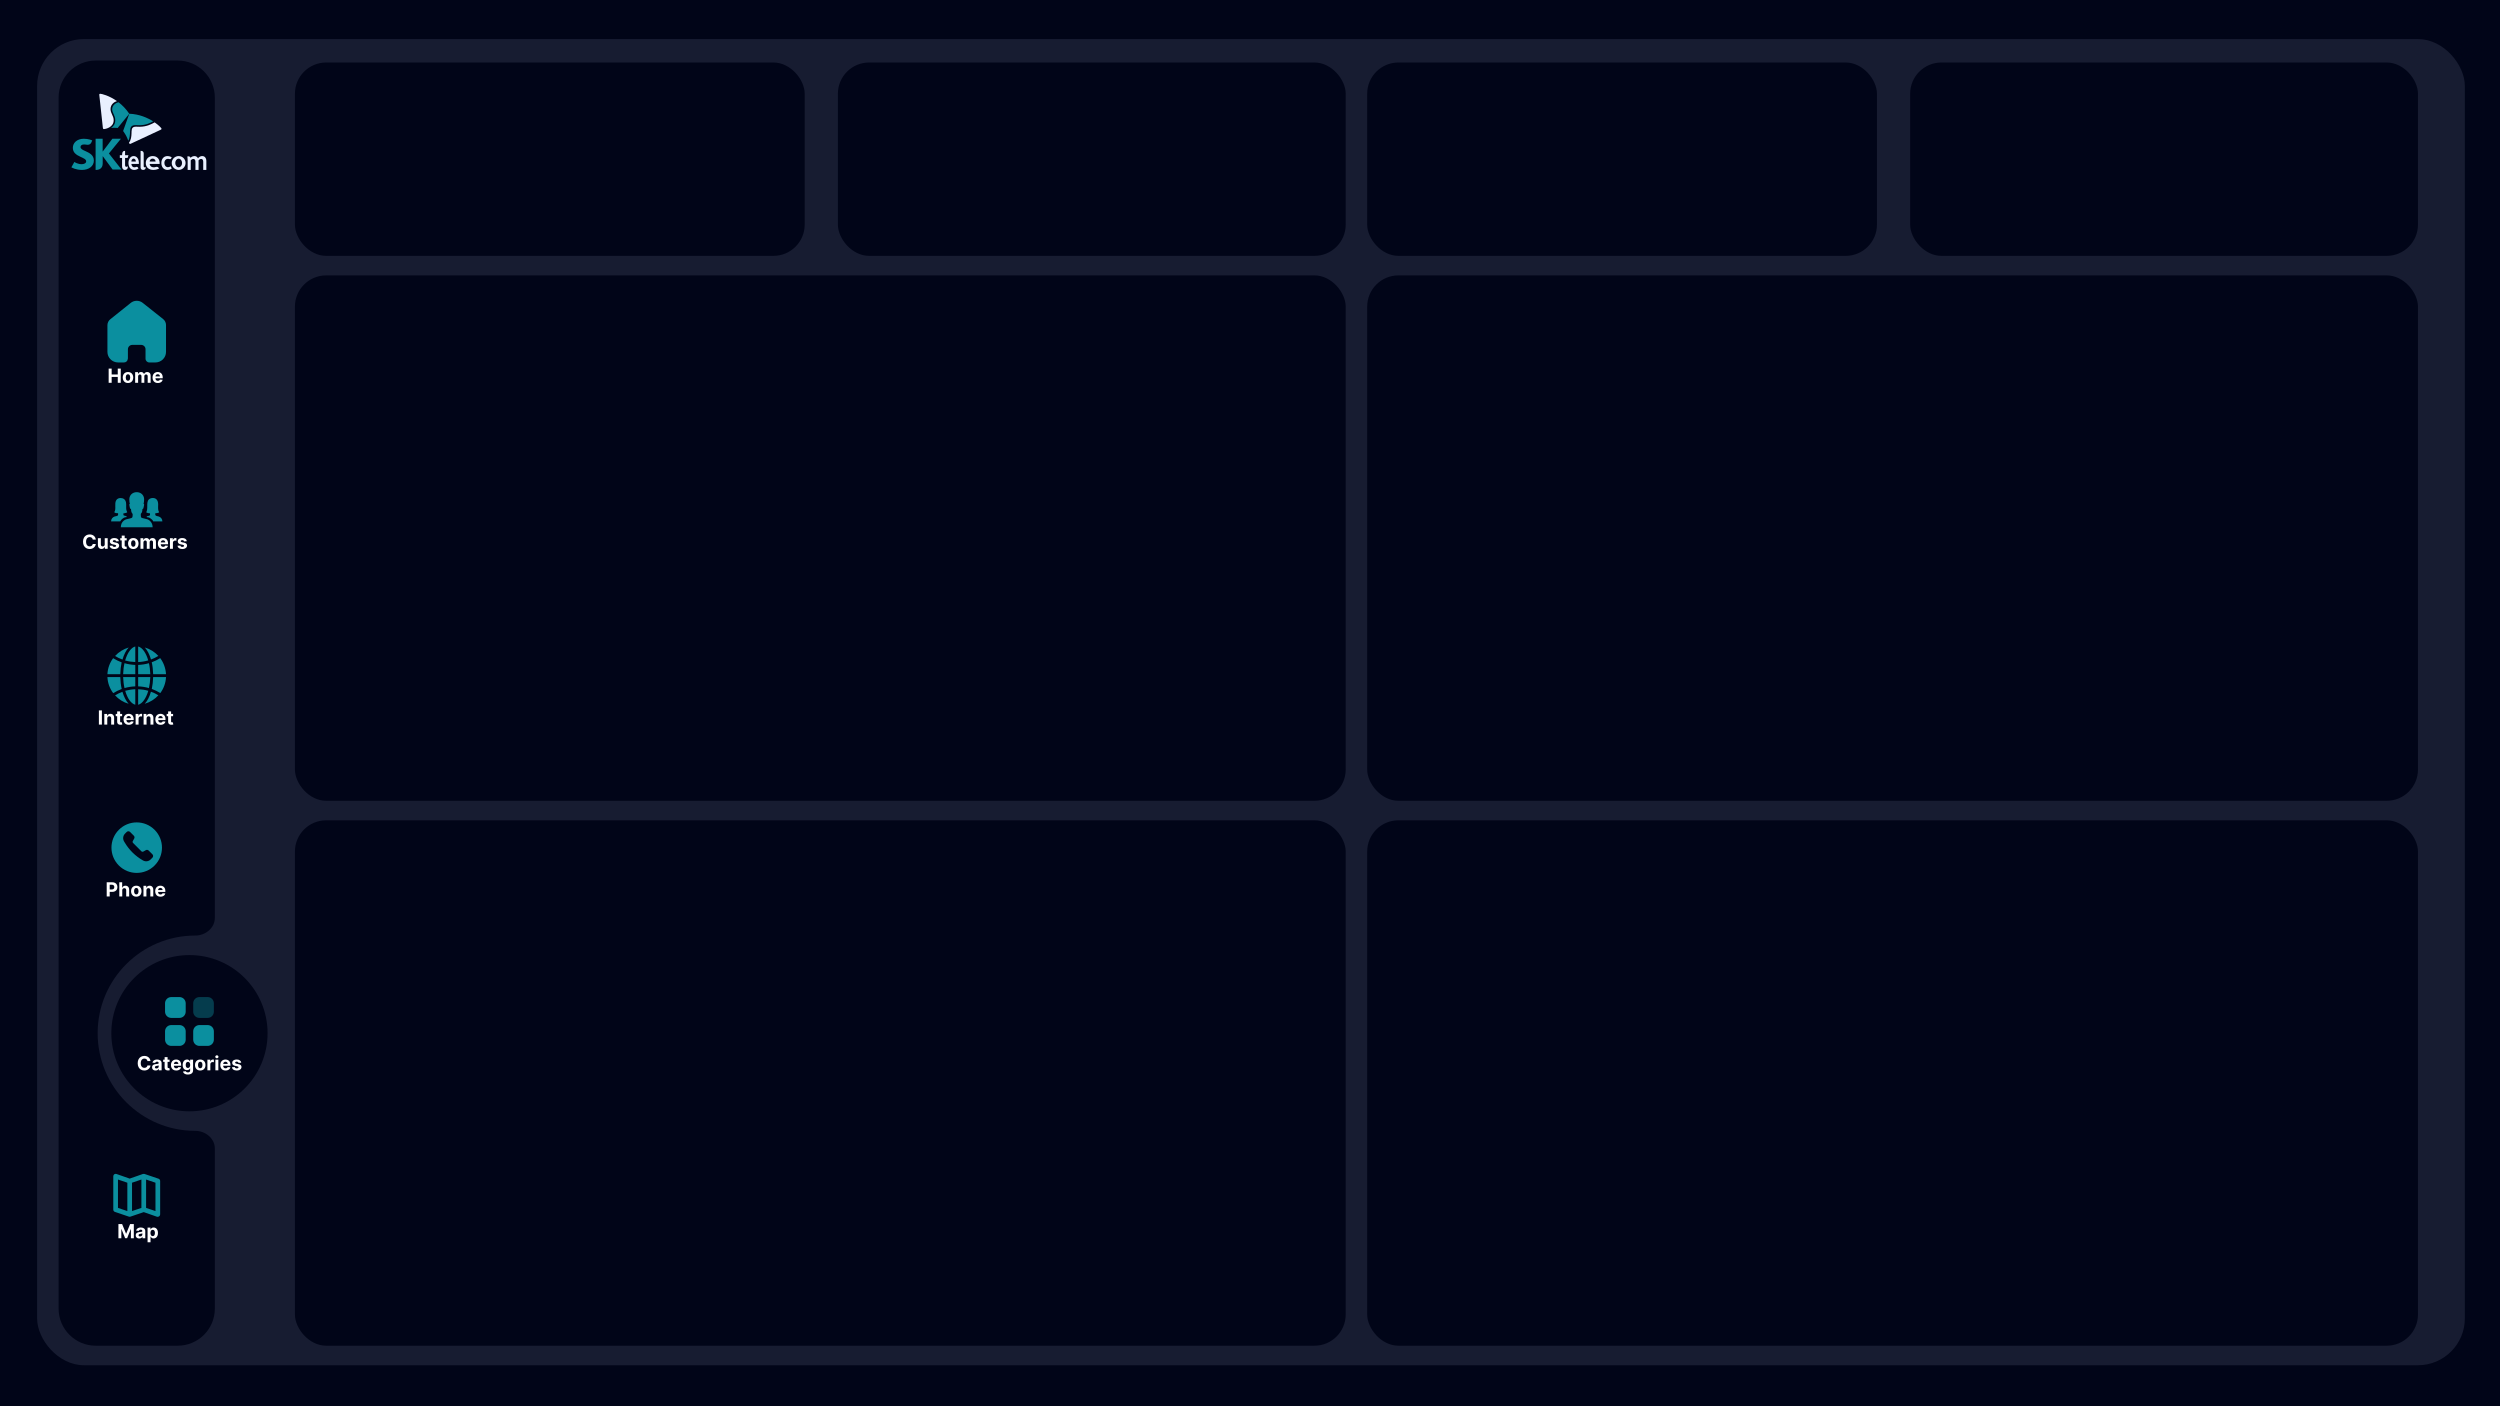 <svg width="1280" height="720" viewBox="0 0 1280 720" fill="none" xmlns="http://www.w3.org/2000/svg">
<rect width="1280" height="720" fill="#010518"/>
<rect x="19" y="20" width="1243" height="679" rx="24" fill="#171C31"/>
<rect x="700" y="32" width="261" height="99" rx="16" fill="#010518"/>
<rect x="978" y="32" width="260" height="99" rx="16" fill="#010518"/>
<path fill-rule="evenodd" clip-rule="evenodd" d="M49 31C38.507 31 30 39.507 30 50V670C30 680.493 38.507 689 49 689H91C101.493 689 110 680.493 110 670V588.067C110 582.864 105.202 579 100 579C72.386 579 50 556.614 50 529C50 501.386 72.386 479 100 479C105.202 479 110 475.136 110 469.933V50C110 39.507 101.493 31 91 31H49Z" fill="#010518"/>
<circle cx="97" cy="529" r="40" fill="#010518"/>
<path d="M75.461 265.883C76.123 266.126 74.805 265.64 75.461 265.883Z" fill="black"/>
<path d="M75.461 265.883C74.67 265.59 73.814 265.571 73.023 265.278C72.783 265.19 72.309 265.084 72.209 264.791C72.115 264.504 72.115 264.168 72.098 263.868C72.086 263.631 72.08 263.394 72.08 263.157C72.08 263.001 72.455 262.671 72.537 262.527C72.853 261.966 72.883 261.211 72.941 260.575C73.451 260.725 73.516 259.72 73.603 259.415C73.668 259.203 74.061 257.743 73.451 257.943C73.598 257.668 73.656 257.331 73.697 257.026C73.814 256.227 73.861 255.354 73.633 254.574C73.158 252.953 71.699 252.042 70.158 251.992C68.594 251.936 67.023 252.734 66.438 254.35C66.156 255.136 66.18 255.99 66.273 256.814C66.314 257.188 66.373 257.606 66.549 257.943C65.981 257.762 66.285 259.047 66.35 259.271C66.443 259.589 66.525 260.731 67.059 260.575C67.106 261.08 67.158 261.598 67.287 262.09C67.375 262.421 67.557 262.702 67.768 262.957C67.873 263.082 67.926 263.095 67.92 263.257C67.914 263.743 67.926 264.267 67.809 264.741C67.691 265.215 66.713 265.415 66.32 265.502C65.266 265.733 64.293 265.839 63.414 266.538C62.389 267.342 61.855 268.596 61.855 269.95H78.144C78.144 268.11 77.102 266.488 75.461 265.883Z" fill="url(#paint0_linear_46_128)"/>
<path d="M63.397 265.116L63.49 265.066C63.473 265.072 63.455 265.084 63.443 265.091C63.426 265.097 63.414 265.103 63.397 265.116Z" fill="black"/>
<path d="M63.397 265.116C63.197 265.222 62.957 265.353 63.443 265.091L63.49 265.066C63.889 264.866 64.316 264.816 64.744 264.773C64.908 264.754 64.984 264.635 64.861 264.467C64.627 264.149 63.818 264.086 63.478 263.943C63.268 263.856 63.209 263.775 63.191 263.525C63.185 263.413 63.127 262.914 63.209 262.833C63.268 262.77 63.637 262.795 63.719 262.783C64.053 262.739 64.393 262.664 64.709 262.533C64.844 262.477 64.973 262.409 65.09 262.321C65.231 262.209 64.984 261.935 64.92 261.785C64.721 261.317 64.633 260.806 64.603 260.294C64.545 259.29 64.691 258.279 64.516 257.281C64.252 255.753 63.145 254.986 61.732 254.986C60.859 254.986 59.998 255.304 59.512 256.115C58.973 257.007 59.002 258.117 59.031 259.134C59.049 259.714 59.072 260.3 58.996 260.88C58.961 261.13 58.908 261.373 58.826 261.61C58.762 261.791 58.434 262.24 58.562 262.334C59.049 262.702 59.869 262.826 60.455 262.777C60.473 263.082 60.525 263.475 60.42 263.762C60.256 264.211 59.031 264.33 58.662 264.461C57.637 264.822 56.875 265.708 56.875 266.956H61.533C61.609 266.956 61.902 266.376 61.984 266.282C62.383 265.814 62.869 265.409 63.397 265.116Z" fill="url(#paint1_linear_46_128)"/>
<path d="M81.326 264.454C80.851 264.292 79.937 264.242 79.597 263.806C79.428 263.587 79.521 263.032 79.539 262.77C79.797 262.795 80.078 262.752 80.342 262.714C80.582 262.677 80.816 262.627 81.045 262.54C81.15 262.496 81.256 262.452 81.355 262.39C81.584 262.246 81.478 262.221 81.361 262.009C80.722 260.868 81.01 259.421 80.98 258.167C80.957 257.126 80.699 255.984 79.808 255.398C79.006 254.868 77.816 254.849 76.955 255.223C74.471 256.283 75.935 259.789 75.086 261.797C74.939 262.134 74.728 262.253 75.097 262.452C75.303 262.565 75.525 262.639 75.748 262.696C76.088 262.783 76.439 262.833 76.791 262.845C76.85 262.845 76.808 263.631 76.791 263.712C76.726 264.018 76.1 264.105 75.865 264.174C75.625 264.242 75.226 264.261 75.109 264.529C74.933 264.929 75.689 264.829 75.877 264.866C76.48 264.985 77.014 265.34 77.482 265.746C77.834 266.051 78.308 266.463 78.437 266.962H83.137C83.125 265.708 82.357 264.816 81.326 264.454Z" fill="url(#paint2_linear_46_128)"/>
<path d="M49.049 276.273H47.494C47.465 276.072 47.407 275.893 47.32 275.737C47.232 275.579 47.12 275.444 46.982 275.332C46.845 275.221 46.686 275.136 46.506 275.077C46.329 275.018 46.136 274.988 45.928 274.988C45.551 274.988 45.223 275.081 44.944 275.268C44.664 275.453 44.448 275.723 44.294 276.078C44.14 276.431 44.063 276.859 44.063 277.364C44.063 277.882 44.14 278.318 44.294 278.67C44.45 279.023 44.668 279.29 44.947 279.469C45.227 279.649 45.55 279.739 45.917 279.739C46.123 279.739 46.313 279.712 46.489 279.658C46.666 279.603 46.824 279.524 46.961 279.42C47.098 279.313 47.212 279.184 47.302 279.033C47.394 278.881 47.458 278.708 47.494 278.514L49.049 278.521C49.009 278.855 48.908 279.177 48.747 279.487C48.589 279.795 48.374 280.071 48.104 280.315C47.837 280.556 47.517 280.748 47.146 280.89C46.776 281.03 46.358 281.099 45.892 281.099C45.243 281.099 44.663 280.953 44.152 280.659C43.643 280.366 43.24 279.941 42.945 279.384C42.651 278.828 42.504 278.154 42.504 277.364C42.504 276.571 42.653 275.896 42.952 275.339C43.25 274.783 43.655 274.359 44.166 274.068C44.678 273.775 45.253 273.628 45.892 273.628C46.313 273.628 46.704 273.687 47.064 273.805C47.426 273.924 47.747 274.097 48.026 274.324C48.306 274.549 48.533 274.825 48.708 275.151C48.886 275.478 48.999 275.852 49.049 276.273ZM53.621 278.678V275.545H55.134V281H53.681V280.009H53.625C53.502 280.329 53.297 280.586 53.01 280.78C52.726 280.974 52.379 281.071 51.97 281.071C51.605 281.071 51.284 280.988 51.008 280.822C50.73 280.657 50.514 280.421 50.358 280.116C50.204 279.81 50.126 279.445 50.123 279.018V275.545H51.636V278.749C51.638 279.071 51.725 279.325 51.895 279.512C52.066 279.699 52.294 279.793 52.581 279.793C52.763 279.793 52.933 279.751 53.092 279.668C53.251 279.583 53.378 279.458 53.475 279.292C53.575 279.126 53.623 278.921 53.621 278.678ZM60.882 277.101L59.497 277.186C59.474 277.068 59.423 276.961 59.345 276.866C59.267 276.769 59.163 276.692 59.036 276.636C58.91 276.576 58.76 276.547 58.585 276.547C58.35 276.547 58.153 276.597 57.992 276.696C57.831 276.793 57.75 276.923 57.75 277.087C57.75 277.217 57.802 277.327 57.906 277.417C58.011 277.507 58.189 277.579 58.443 277.634L59.43 277.832C59.96 277.941 60.355 278.116 60.616 278.358C60.876 278.599 61.007 278.917 61.007 279.31C61.007 279.667 60.901 279.981 60.691 280.251C60.482 280.521 60.196 280.731 59.831 280.883C59.469 281.032 59.051 281.107 58.578 281.107C57.855 281.107 57.28 280.956 56.852 280.656C56.426 280.353 56.176 279.941 56.102 279.42L57.59 279.342C57.635 279.562 57.744 279.73 57.917 279.846C58.09 279.96 58.311 280.016 58.581 280.016C58.846 280.016 59.059 279.965 59.22 279.864C59.384 279.759 59.467 279.626 59.469 279.462C59.467 279.325 59.409 279.213 59.295 279.125C59.181 279.035 59.006 278.966 58.769 278.919L57.825 278.731C57.292 278.624 56.895 278.44 56.635 278.177C56.377 277.914 56.248 277.579 56.248 277.172C56.248 276.821 56.343 276.52 56.532 276.266C56.724 276.013 56.993 275.818 57.338 275.68C57.686 275.543 58.093 275.474 58.56 275.474C59.249 275.474 59.791 275.62 60.186 275.911C60.584 276.202 60.816 276.599 60.882 277.101ZM64.86 275.545V276.682H61.576V275.545H64.86ZM62.321 274.239H63.834V279.324C63.834 279.464 63.855 279.572 63.898 279.651C63.941 279.726 64 279.78 64.076 279.81C64.154 279.841 64.244 279.857 64.346 279.857C64.416 279.857 64.488 279.851 64.559 279.839C64.63 279.825 64.684 279.814 64.722 279.807L64.96 280.933C64.884 280.956 64.778 280.983 64.64 281.014C64.503 281.047 64.336 281.067 64.14 281.075C63.775 281.089 63.455 281.04 63.181 280.929C62.908 280.818 62.697 280.645 62.545 280.411C62.394 280.176 62.319 279.88 62.321 279.523V274.239ZM68.252 281.107C67.7 281.107 67.223 280.989 66.821 280.755C66.421 280.518 66.112 280.189 65.894 279.768C65.676 279.344 65.567 278.853 65.567 278.294C65.567 277.731 65.676 277.238 65.894 276.817C66.112 276.393 66.421 276.064 66.821 275.83C67.223 275.593 67.7 275.474 68.252 275.474C68.803 275.474 69.279 275.593 69.679 275.83C70.082 276.064 70.392 276.393 70.61 276.817C70.828 277.238 70.936 277.731 70.936 278.294C70.936 278.853 70.828 279.344 70.61 279.768C70.392 280.189 70.082 280.518 69.679 280.755C69.279 280.989 68.803 281.107 68.252 281.107ZM68.259 279.935C68.51 279.935 68.719 279.864 68.887 279.722C69.055 279.577 69.182 279.381 69.267 279.132C69.355 278.884 69.399 278.601 69.399 278.283C69.399 277.966 69.355 277.683 69.267 277.435C69.182 277.186 69.055 276.99 68.887 276.845C68.719 276.701 68.51 276.629 68.259 276.629C68.006 276.629 67.793 276.701 67.62 276.845C67.449 276.99 67.32 277.186 67.233 277.435C67.147 277.683 67.105 277.966 67.105 278.283C67.105 278.601 67.147 278.884 67.233 279.132C67.32 279.381 67.449 279.577 67.62 279.722C67.793 279.864 68.006 279.935 68.259 279.935ZM71.92 281V275.545H73.362V276.508H73.426C73.539 276.188 73.729 275.936 73.994 275.751C74.259 275.567 74.576 275.474 74.946 275.474C75.32 275.474 75.638 275.568 75.901 275.755C76.164 275.94 76.339 276.191 76.427 276.508H76.483C76.595 276.195 76.796 275.946 77.087 275.759C77.381 275.569 77.727 275.474 78.127 275.474C78.636 275.474 79.05 275.637 79.367 275.961C79.686 276.283 79.846 276.74 79.846 277.332V281H78.337V277.63C78.337 277.327 78.257 277.1 78.096 276.948C77.934 276.797 77.733 276.721 77.492 276.721C77.217 276.721 77.003 276.808 76.849 276.984C76.695 277.156 76.618 277.385 76.618 277.669V281H75.152V277.598C75.152 277.33 75.075 277.117 74.921 276.959C74.769 276.8 74.569 276.721 74.321 276.721C74.153 276.721 74.001 276.763 73.866 276.849C73.734 276.932 73.628 277.049 73.55 277.2C73.472 277.349 73.433 277.525 73.433 277.726V281H71.92ZM83.527 281.107C82.966 281.107 82.483 280.993 82.078 280.766C81.676 280.536 81.365 280.212 81.148 279.793C80.93 279.371 80.821 278.873 80.821 278.298C80.821 277.737 80.93 277.244 81.148 276.82C81.365 276.397 81.672 276.066 82.067 275.83C82.465 275.593 82.932 275.474 83.467 275.474C83.826 275.474 84.162 275.532 84.472 275.648C84.784 275.762 85.056 275.934 85.288 276.163C85.523 276.393 85.705 276.682 85.835 277.03C85.965 277.375 86.031 277.78 86.031 278.244V278.66H81.425V277.722H84.606C84.606 277.504 84.559 277.312 84.465 277.143C84.37 276.975 84.238 276.844 84.07 276.749C83.905 276.652 83.712 276.604 83.492 276.604C83.262 276.604 83.058 276.657 82.881 276.763C82.706 276.868 82.568 277.009 82.469 277.186C82.369 277.361 82.318 277.557 82.316 277.772V278.663C82.316 278.933 82.366 279.166 82.465 279.363C82.567 279.559 82.71 279.711 82.895 279.817C83.079 279.924 83.299 279.977 83.552 279.977C83.72 279.977 83.874 279.954 84.013 279.906C84.153 279.859 84.273 279.788 84.372 279.693C84.472 279.598 84.547 279.482 84.599 279.345L85.999 279.438C85.928 279.774 85.782 280.067 85.562 280.318C85.344 280.567 85.062 280.761 84.717 280.901C84.373 281.038 83.977 281.107 83.527 281.107ZM87.018 281V275.545H88.484V276.497H88.541C88.641 276.159 88.808 275.903 89.042 275.73C89.276 275.555 89.546 275.467 89.852 275.467C89.927 275.467 90.009 275.472 90.097 275.482C90.184 275.491 90.261 275.504 90.327 275.521V276.863C90.256 276.842 90.158 276.823 90.033 276.806C89.907 276.79 89.792 276.781 89.688 276.781C89.466 276.781 89.267 276.83 89.092 276.927C88.919 277.022 88.781 277.154 88.68 277.325C88.58 277.495 88.531 277.692 88.531 277.914V281H87.018ZM95.648 277.101L94.263 277.186C94.239 277.068 94.188 276.961 94.11 276.866C94.032 276.769 93.929 276.692 93.801 276.636C93.676 276.576 93.525 276.547 93.35 276.547C93.116 276.547 92.918 276.597 92.757 276.696C92.596 276.793 92.516 276.923 92.516 277.087C92.516 277.217 92.568 277.327 92.672 277.417C92.776 277.507 92.955 277.579 93.208 277.634L94.195 277.832C94.726 277.941 95.121 278.116 95.382 278.358C95.642 278.599 95.772 278.917 95.772 279.31C95.772 279.667 95.667 279.981 95.456 280.251C95.248 280.521 94.961 280.731 94.597 280.883C94.235 281.032 93.817 281.107 93.343 281.107C92.621 281.107 92.046 280.956 91.617 280.656C91.191 280.353 90.942 279.941 90.868 279.42L92.356 279.342C92.401 279.562 92.51 279.73 92.683 279.846C92.856 279.96 93.077 280.016 93.347 280.016C93.612 280.016 93.825 279.965 93.986 279.864C94.149 279.759 94.232 279.626 94.235 279.462C94.232 279.325 94.174 279.213 94.061 279.125C93.947 279.035 93.772 278.966 93.535 278.919L92.59 278.731C92.058 278.624 91.661 278.44 91.401 278.177C91.143 277.914 91.014 277.579 91.014 277.172C91.014 276.821 91.108 276.52 91.298 276.266C91.49 276.013 91.758 275.818 92.104 275.68C92.452 275.543 92.859 275.474 93.326 275.474C94.014 275.474 94.556 275.62 94.952 275.911C95.35 276.202 95.582 276.599 95.648 277.101Z" fill="white"/>
<path d="M77.317 337.659C78.634 337.183 79.878 336.561 81.085 335.829C79.219 333.817 76.841 332.28 74.134 331.512C75.451 332.939 76.549 335.061 77.317 337.659ZM81.085 355.988C79.219 358.037 76.805 359.537 74.098 360.341C75.451 358.878 76.549 356.756 77.281 354.159C78.634 354.634 79.915 355.256 81.085 355.988ZM78.415 346.659H85C84.854 349.732 83.793 352.549 82.073 354.854C80.683 353.976 79.219 353.28 77.719 352.732C78.122 350.866 78.341 348.817 78.415 346.659ZM65.866 360.341C63.158 359.573 60.744 358.037 58.915 356.024C60.122 355.293 61.366 354.671 62.683 354.195C63.451 356.793 64.549 358.915 65.866 360.341ZM58.915 335.866C60.781 333.817 63.195 332.317 65.902 331.512C64.549 332.976 63.451 335.098 62.719 337.695C61.366 337.22 60.085 336.598 58.915 335.866ZM77.683 339.085C79.183 338.537 80.646 337.841 82.037 336.963C83.756 339.268 84.817 342.122 85 345.195H78.415C78.341 343 78.122 340.951 77.683 339.085ZM61.585 345.195H55C55.146 342.122 56.207 339.305 57.927 337C59.317 337.878 60.781 338.573 62.281 339.122C61.878 340.988 61.658 343.037 61.585 345.195ZM62.317 352.768C60.817 353.317 59.354 354.012 57.963 354.89C56.207 352.585 55.146 349.732 55 346.659H61.585C61.658 348.854 61.878 350.902 62.317 352.768ZM70.732 360.854V352.878C72.488 352.951 74.244 353.207 75.927 353.683C74.793 357.561 72.89 360.305 70.732 360.854ZM63.049 346.659H69.268V351.415C67.366 351.488 65.537 351.78 63.744 352.293C63.342 350.573 63.122 348.671 63.049 346.659ZM69.268 352.878V360.817C67.11 360.305 65.207 357.561 64.11 353.683C65.756 353.244 67.512 352.951 69.268 352.878ZM69.268 331V338.976C67.512 338.902 65.756 338.646 64.073 338.171C65.207 334.293 67.11 331.512 69.268 331ZM76.951 345.195H70.732V340.439C72.634 340.366 74.463 340.073 76.256 339.561C76.659 341.28 76.878 343.183 76.951 345.195ZM75.89 338.134C74.244 338.61 72.488 338.902 70.732 338.976V331C72.89 331.512 74.793 334.293 75.89 338.134ZM63.744 339.561C65.537 340.073 67.366 340.366 69.268 340.439V345.195H63.049C63.122 343.183 63.342 341.28 63.744 339.561ZM76.256 352.293C74.463 351.78 72.598 351.488 70.732 351.415V346.659H76.951C76.878 348.671 76.659 350.537 76.256 352.293Z" fill="url(#paint3_linear_46_128)"/>
<path d="M52.17 363.727V371H50.632V363.727H52.17ZM54.919 367.847V371H53.406V365.545H54.848V366.508H54.912C55.033 366.191 55.235 365.94 55.519 365.755C55.803 365.568 56.148 365.474 56.553 365.474C56.931 365.474 57.262 365.557 57.544 365.723C57.825 365.889 58.044 366.125 58.2 366.433C58.357 366.739 58.435 367.103 58.435 367.527V371H56.922V367.797C56.924 367.463 56.839 367.203 56.666 367.016C56.493 366.826 56.256 366.732 55.953 366.732C55.749 366.732 55.569 366.775 55.413 366.863C55.259 366.951 55.138 367.078 55.051 367.246C54.965 367.412 54.922 367.612 54.919 367.847ZM62.528 365.545V366.682H59.244V365.545H62.528ZM59.989 364.239H61.502V369.324C61.502 369.464 61.523 369.572 61.566 369.651C61.609 369.726 61.668 369.78 61.744 369.81C61.822 369.841 61.912 369.857 62.014 369.857C62.084 369.857 62.156 369.851 62.227 369.839C62.298 369.825 62.352 369.814 62.39 369.807L62.628 370.933C62.552 370.956 62.446 370.983 62.308 371.014C62.171 371.047 62.004 371.067 61.807 371.075C61.443 371.089 61.123 371.04 60.849 370.929C60.577 370.818 60.365 370.645 60.213 370.411C60.062 370.176 59.987 369.88 59.989 369.523V364.239ZM65.941 371.107C65.38 371.107 64.897 370.993 64.492 370.766C64.09 370.536 63.78 370.212 63.562 369.793C63.344 369.371 63.235 368.873 63.235 368.298C63.235 367.737 63.344 367.244 63.562 366.82C63.78 366.397 64.086 366.066 64.481 365.83C64.879 365.593 65.346 365.474 65.881 365.474C66.24 365.474 66.576 365.532 66.886 365.648C67.198 365.762 67.47 365.934 67.702 366.163C67.937 366.393 68.119 366.682 68.249 367.03C68.379 367.375 68.445 367.78 68.445 368.244V368.66H63.839V367.722H67.021C67.021 367.504 66.973 367.312 66.879 367.143C66.784 366.975 66.653 366.844 66.484 366.749C66.319 366.652 66.126 366.604 65.906 366.604C65.676 366.604 65.472 366.657 65.295 366.763C65.12 366.868 64.982 367.009 64.883 367.186C64.783 367.361 64.733 367.557 64.73 367.772V368.663C64.73 368.933 64.78 369.166 64.879 369.363C64.981 369.559 65.124 369.711 65.309 369.817C65.494 369.924 65.713 369.977 65.966 369.977C66.134 369.977 66.288 369.954 66.428 369.906C66.567 369.859 66.687 369.788 66.786 369.693C66.886 369.598 66.961 369.482 67.013 369.345L68.413 369.438C68.342 369.774 68.196 370.067 67.976 370.318C67.758 370.567 67.476 370.761 67.131 370.901C66.787 371.038 66.391 371.107 65.941 371.107ZM69.432 371V365.545H70.898V366.497H70.955C71.055 366.159 71.222 365.903 71.456 365.73C71.69 365.555 71.96 365.467 72.266 365.467C72.341 365.467 72.423 365.472 72.511 365.482C72.598 365.491 72.675 365.504 72.742 365.521V366.863C72.671 366.842 72.572 366.823 72.447 366.806C72.321 366.79 72.206 366.781 72.102 366.781C71.88 366.781 71.681 366.83 71.506 366.927C71.333 367.022 71.195 367.154 71.094 367.325C70.994 367.495 70.945 367.692 70.945 367.914V371H69.432ZM75.036 367.847V371H73.524V365.545H74.965V366.508H75.029C75.15 366.191 75.353 365.94 75.636 365.755C75.921 365.568 76.265 365.474 76.67 365.474C77.049 365.474 77.379 365.557 77.661 365.723C77.942 365.889 78.161 366.125 78.318 366.433C78.474 366.739 78.552 367.103 78.552 367.527V371H77.039V367.797C77.042 367.463 76.956 367.203 76.784 367.016C76.611 366.826 76.373 366.732 76.07 366.732C75.866 366.732 75.686 366.775 75.53 366.863C75.376 366.951 75.255 367.078 75.168 367.246C75.083 367.412 75.039 367.612 75.036 367.847ZM82.23 371.107C81.669 371.107 81.186 370.993 80.781 370.766C80.379 370.536 80.069 370.212 79.851 369.793C79.633 369.371 79.524 368.873 79.524 368.298C79.524 367.737 79.633 367.244 79.851 366.82C80.069 366.397 80.375 366.066 80.771 365.83C81.168 365.593 81.635 365.474 82.17 365.474C82.53 365.474 82.865 365.532 83.175 365.648C83.487 365.762 83.76 365.934 83.992 366.163C84.226 366.393 84.408 366.682 84.538 367.03C84.669 367.375 84.734 367.78 84.734 368.244V368.66H80.128V367.722H83.31C83.31 367.504 83.262 367.312 83.168 367.143C83.073 366.975 82.942 366.844 82.773 366.749C82.608 366.652 82.415 366.604 82.195 366.604C81.965 366.604 81.761 366.657 81.584 366.763C81.409 366.868 81.271 367.009 81.172 367.186C81.072 367.361 81.022 367.557 81.019 367.772V368.663C81.019 368.933 81.069 369.166 81.168 369.363C81.27 369.559 81.413 369.711 81.598 369.817C81.783 369.924 82.002 369.977 82.255 369.977C82.423 369.977 82.577 369.954 82.717 369.906C82.856 369.859 82.976 369.788 83.075 369.693C83.175 369.598 83.251 369.482 83.303 369.345L84.702 369.438C84.631 369.774 84.485 370.067 84.265 370.318C84.047 370.567 83.765 370.761 83.42 370.901C83.076 371.038 82.68 371.107 82.23 371.107ZM88.622 365.545V366.682H85.337V365.545H88.622ZM86.083 364.239H87.596V369.324C87.596 369.464 87.617 369.572 87.66 369.651C87.702 369.726 87.762 369.78 87.837 369.81C87.915 369.841 88.005 369.857 88.107 369.857C88.178 369.857 88.249 369.851 88.32 369.839C88.391 369.825 88.446 369.814 88.484 369.807L88.722 370.933C88.646 370.956 88.539 370.983 88.402 371.014C88.265 371.047 88.098 371.067 87.901 371.075C87.537 371.089 87.217 371.04 86.942 370.929C86.67 370.818 86.458 370.645 86.307 370.411C86.155 370.176 86.081 369.88 86.083 369.523V364.239Z" fill="white"/>
<path d="M60.856 443.144C65.907 448.194 74.094 448.194 79.144 443.144C84.194 438.093 84.194 429.907 79.144 424.856C74.094 419.806 65.907 419.806 60.856 424.856C55.807 429.907 55.807 438.093 60.856 443.144ZM66.593 425.958L68.517 427.882C68.901 428.267 68.983 428.862 68.716 429.337L67.993 430.62C67.906 430.774 67.872 430.952 67.897 431.128C67.921 431.303 68.001 431.465 68.127 431.59L72.41 435.873C72.535 435.999 72.698 436.079 72.873 436.103C73.048 436.127 73.226 436.093 73.38 436.006L74.664 435.283C74.894 435.153 75.162 435.102 75.424 435.138C75.687 435.174 75.931 435.295 76.118 435.482L78.043 437.408C78.271 437.636 78.398 437.944 78.398 438.266C78.398 438.588 78.271 438.897 78.043 439.125L77.132 440.036C76.626 440.541 75.968 440.864 75.26 440.956C74.552 441.048 73.833 440.904 73.215 440.546L73.128 440.497C69.352 438.339 66.193 435.246 63.955 431.516L63.517 430.786C63.145 430.167 62.991 429.442 63.079 428.725C63.167 428.008 63.492 427.342 64.002 426.831L64.875 425.958C64.988 425.845 65.122 425.756 65.269 425.694C65.416 425.633 65.574 425.602 65.734 425.602C65.893 425.602 66.051 425.633 66.199 425.694C66.346 425.756 66.48 425.845 66.593 425.958Z" fill="#0B8F9F"/>
<path d="M54.632 459V451.727H57.501C58.053 451.727 58.523 451.833 58.911 452.043C59.3 452.252 59.595 452.542 59.799 452.913C60.005 453.283 60.108 453.709 60.108 454.192C60.108 454.675 60.004 455.101 59.795 455.47C59.587 455.839 59.285 456.127 58.89 456.333C58.497 456.539 58.021 456.642 57.462 456.642H55.633V455.41H57.214C57.51 455.41 57.754 455.359 57.945 455.257C58.139 455.153 58.284 455.01 58.379 454.827C58.476 454.643 58.524 454.431 58.524 454.192C58.524 453.95 58.476 453.74 58.379 453.56C58.284 453.377 58.139 453.237 57.945 453.137C57.751 453.035 57.505 452.984 57.207 452.984H56.17V459H54.632ZM62.591 455.847V459H61.078V451.727H62.548V454.508H62.612C62.736 454.186 62.934 453.934 63.209 453.751C63.484 453.567 63.828 453.474 64.242 453.474C64.621 453.474 64.951 453.557 65.233 453.723C65.517 453.886 65.737 454.122 65.894 454.43C66.052 454.735 66.13 455.101 66.128 455.527V459H64.615V455.797C64.618 455.461 64.532 455.199 64.36 455.012C64.189 454.825 63.95 454.732 63.642 454.732C63.436 454.732 63.254 454.775 63.095 454.863C62.939 454.951 62.816 455.078 62.726 455.246C62.638 455.412 62.593 455.612 62.591 455.847ZM69.783 459.107C69.231 459.107 68.754 458.989 68.352 458.755C67.952 458.518 67.643 458.189 67.425 457.768C67.207 457.344 67.098 456.853 67.098 456.294C67.098 455.731 67.207 455.238 67.425 454.817C67.643 454.393 67.952 454.064 68.352 453.83C68.754 453.593 69.231 453.474 69.783 453.474C70.335 453.474 70.811 453.593 71.211 453.83C71.613 454.064 71.923 454.393 72.141 454.817C72.359 455.238 72.468 455.731 72.468 456.294C72.468 456.853 72.359 457.344 72.141 457.768C71.923 458.189 71.613 458.518 71.211 458.755C70.811 458.989 70.335 459.107 69.783 459.107ZM69.79 457.935C70.041 457.935 70.251 457.864 70.419 457.722C70.587 457.577 70.713 457.381 70.799 457.132C70.886 456.884 70.93 456.601 70.93 456.283C70.93 455.966 70.886 455.683 70.799 455.435C70.713 455.186 70.587 454.99 70.419 454.845C70.251 454.701 70.041 454.629 69.79 454.629C69.537 454.629 69.324 454.701 69.151 454.845C68.981 454.99 68.851 455.186 68.764 455.435C68.679 455.683 68.636 455.966 68.636 456.283C68.636 456.601 68.679 456.884 68.764 457.132C68.851 457.381 68.981 457.577 69.151 457.722C69.324 457.864 69.537 457.935 69.79 457.935ZM74.964 455.847V459H73.451V453.545H74.893V454.508H74.957C75.078 454.191 75.28 453.94 75.564 453.755C75.848 453.568 76.193 453.474 76.598 453.474C76.976 453.474 77.307 453.557 77.588 453.723C77.87 453.889 78.089 454.125 78.245 454.433C78.402 454.739 78.48 455.103 78.48 455.527V459H76.967V455.797C76.969 455.463 76.884 455.203 76.711 455.016C76.538 454.826 76.3 454.732 75.998 454.732C75.794 454.732 75.614 454.775 75.458 454.863C75.304 454.951 75.183 455.078 75.096 455.246C75.01 455.412 74.966 455.612 74.964 455.847ZM82.158 459.107C81.597 459.107 81.114 458.993 80.709 458.766C80.306 458.536 79.996 458.212 79.779 457.793C79.561 457.371 79.452 456.873 79.452 456.298C79.452 455.737 79.561 455.244 79.779 454.82C79.996 454.397 80.303 454.066 80.698 453.83C81.096 453.593 81.562 453.474 82.097 453.474C82.457 453.474 82.792 453.532 83.103 453.648C83.415 453.762 83.687 453.934 83.919 454.163C84.154 454.393 84.336 454.682 84.466 455.03C84.596 455.375 84.661 455.78 84.661 456.244V456.66H80.056V455.722H83.237C83.237 455.504 83.19 455.312 83.095 455.143C83.001 454.975 82.869 454.844 82.701 454.749C82.535 454.652 82.343 454.604 82.122 454.604C81.893 454.604 81.689 454.657 81.511 454.763C81.336 454.868 81.199 455.009 81.1 455.186C81 455.361 80.949 455.557 80.947 455.772V456.663C80.947 456.933 80.997 457.166 81.096 457.363C81.198 457.559 81.341 457.711 81.526 457.817C81.71 457.924 81.929 457.977 82.183 457.977C82.351 457.977 82.505 457.954 82.644 457.906C82.784 457.859 82.904 457.788 83.003 457.693C83.103 457.598 83.178 457.482 83.23 457.345L84.629 457.438C84.558 457.774 84.413 458.067 84.193 458.318C83.975 458.567 83.693 458.761 83.347 458.901C83.004 459.038 82.608 459.107 82.158 459.107Z" fill="white"/>
<path opacity="0.4" d="M102.094 510.5H106.327C108.079 510.5 109.5 511.932 109.5 513.7V517.968C109.5 519.736 108.079 521.168 106.327 521.168H102.094C100.341 521.168 98.921 519.736 98.921 517.968V513.7C98.921 511.932 100.341 510.5 102.094 510.5Z" fill="#0B8F9F"/>
<path d="M91.906 524.832C93.658 524.832 95.079 526.264 95.079 528.032V532.3C95.079 534.066 93.658 535.5 91.906 535.5H87.673C85.92 535.5 84.5 534.066 84.5 532.3V528.032C84.5 526.264 85.92 524.832 87.673 524.832H91.906ZM106.327 524.832C108.08 524.832 109.5 526.264 109.5 528.032V532.3C109.5 534.066 108.08 535.5 106.327 535.5H102.094C100.342 535.5 98.921 534.066 98.921 532.3V528.032C98.921 526.264 100.342 524.832 102.094 524.832H106.327ZM91.906 510.5C93.658 510.5 95.079 511.932 95.079 513.7V517.968C95.079 519.736 93.658 521.168 91.906 521.168H87.673C85.92 521.168 84.5 519.736 84.5 517.968V513.7C84.5 511.932 85.92 510.5 87.673 510.5H91.906Z" fill="#0B8F9F"/>
<path d="M77.049 543.273H75.494C75.465 543.072 75.407 542.893 75.32 542.737C75.232 542.579 75.12 542.444 74.982 542.332C74.845 542.221 74.686 542.136 74.506 542.077C74.329 542.018 74.136 541.988 73.928 541.988C73.551 541.988 73.223 542.081 72.944 542.268C72.665 542.453 72.448 542.723 72.294 543.078C72.14 543.431 72.063 543.859 72.063 544.364C72.063 544.882 72.14 545.318 72.294 545.67C72.45 546.023 72.668 546.29 72.947 546.469C73.227 546.649 73.55 546.739 73.917 546.739C74.123 546.739 74.313 546.712 74.489 546.658C74.666 546.603 74.824 546.524 74.961 546.42C75.098 546.313 75.212 546.184 75.302 546.033C75.394 545.881 75.458 545.708 75.494 545.514L77.049 545.521C77.009 545.855 76.908 546.177 76.747 546.487C76.588 546.795 76.374 547.071 76.104 547.315C75.837 547.556 75.517 547.748 75.146 547.89C74.776 548.03 74.358 548.099 73.892 548.099C73.243 548.099 72.663 547.953 72.152 547.659C71.643 547.366 71.24 546.941 70.945 546.384C70.651 545.828 70.504 545.154 70.504 544.364C70.504 543.571 70.653 542.896 70.952 542.339C71.25 541.783 71.655 541.359 72.166 541.068C72.678 540.775 73.253 540.628 73.892 540.628C74.313 540.628 74.704 540.687 75.064 540.805C75.426 540.924 75.747 541.097 76.026 541.324C76.306 541.549 76.533 541.825 76.708 542.151C76.886 542.478 76.999 542.852 77.049 543.273ZM79.679 548.103C79.331 548.103 79.02 548.043 78.748 547.922C78.476 547.799 78.26 547.618 78.102 547.379C77.946 547.137 77.868 546.836 77.868 546.477C77.868 546.174 77.923 545.919 78.034 545.713C78.146 545.507 78.297 545.341 78.489 545.216C78.681 545.09 78.899 544.996 79.142 544.932C79.389 544.868 79.647 544.823 79.916 544.797C80.234 544.764 80.49 544.733 80.684 544.705C80.878 544.674 81.019 544.629 81.106 544.57C81.194 544.51 81.238 544.423 81.238 544.307V544.286C81.238 544.061 81.166 543.887 81.025 543.763C80.885 543.64 80.686 543.579 80.428 543.579C80.156 543.579 79.939 543.639 79.778 543.76C79.617 543.878 79.51 544.027 79.459 544.207L78.059 544.094C78.13 543.762 78.27 543.476 78.478 543.234C78.687 542.991 78.955 542.804 79.284 542.673C79.616 542.541 79.999 542.474 80.435 542.474C80.738 542.474 81.028 542.51 81.305 542.581C81.584 542.652 81.832 542.762 82.047 542.911C82.265 543.06 82.437 543.252 82.562 543.487C82.688 543.719 82.75 543.997 82.75 544.321V548H81.316V547.244H81.273C81.186 547.414 81.068 547.564 80.921 547.695C80.775 547.822 80.598 547.923 80.392 547.996C80.186 548.067 79.948 548.103 79.679 548.103ZM80.112 547.059C80.334 547.059 80.531 547.015 80.701 546.928C80.872 546.838 81.006 546.717 81.103 546.565C81.2 546.414 81.248 546.242 81.248 546.05V545.472C81.201 545.502 81.136 545.531 81.053 545.557C80.972 545.58 80.881 545.603 80.779 545.624C80.678 545.643 80.576 545.661 80.474 545.678C80.372 545.692 80.28 545.705 80.197 545.717C80.019 545.743 79.865 545.784 79.732 545.841C79.599 545.898 79.496 545.975 79.423 546.072C79.35 546.166 79.313 546.285 79.313 546.427C79.313 546.633 79.387 546.79 79.537 546.899C79.688 547.006 79.88 547.059 80.112 547.059ZM86.825 542.545V543.682H83.54V542.545H86.825ZM84.286 541.239H85.799V546.324C85.799 546.464 85.82 546.572 85.863 546.651C85.906 546.726 85.965 546.78 86.04 546.81C86.119 546.841 86.209 546.857 86.31 546.857C86.381 546.857 86.452 546.851 86.523 546.839C86.594 546.825 86.649 546.814 86.687 546.807L86.925 547.933C86.849 547.956 86.742 547.983 86.605 548.014C86.468 548.047 86.301 548.067 86.104 548.075C85.74 548.089 85.42 548.04 85.146 547.929C84.873 547.818 84.662 547.645 84.51 547.411C84.358 547.176 84.284 546.88 84.286 546.523V541.239ZM90.238 548.107C89.677 548.107 89.194 547.993 88.789 547.766C88.387 547.536 88.076 547.212 87.859 546.793C87.641 546.371 87.532 545.873 87.532 545.298C87.532 544.737 87.641 544.244 87.859 543.82C88.076 543.397 88.383 543.066 88.778 542.83C89.176 542.593 89.642 542.474 90.178 542.474C90.537 542.474 90.872 542.532 91.183 542.648C91.495 542.762 91.767 542.934 91.999 543.163C92.234 543.393 92.416 543.682 92.546 544.03C92.676 544.375 92.742 544.78 92.742 545.244V545.66H88.136V544.722H91.317C91.317 544.504 91.27 544.312 91.175 544.143C91.081 543.975 90.949 543.844 90.781 543.749C90.615 543.652 90.423 543.604 90.202 543.604C89.973 543.604 89.769 543.657 89.592 543.763C89.416 543.868 89.279 544.009 89.18 544.186C89.08 544.361 89.029 544.557 89.027 544.772V545.663C89.027 545.933 89.077 546.166 89.176 546.363C89.278 546.559 89.421 546.711 89.606 546.817C89.79 546.924 90.01 546.977 90.263 546.977C90.431 546.977 90.585 546.954 90.724 546.906C90.864 546.859 90.984 546.788 91.083 546.693C91.183 546.598 91.258 546.482 91.31 546.345L92.71 546.438C92.638 546.774 92.493 547.067 92.273 547.318C92.055 547.567 91.773 547.761 91.428 547.901C91.084 548.038 90.688 548.107 90.238 548.107ZM96.186 550.159C95.696 550.159 95.276 550.092 94.925 549.957C94.577 549.824 94.3 549.643 94.094 549.413C93.888 549.184 93.755 548.926 93.693 548.639L95.092 548.451C95.135 548.56 95.202 548.662 95.295 548.756C95.387 548.851 95.509 548.927 95.66 548.984C95.814 549.043 96.001 549.072 96.222 549.072C96.551 549.072 96.822 548.992 97.035 548.831C97.25 548.672 97.358 548.406 97.358 548.032V547.034H97.294C97.228 547.186 97.128 547.329 96.996 547.464C96.863 547.599 96.693 547.709 96.484 547.794C96.276 547.879 96.028 547.922 95.739 547.922C95.329 547.922 94.956 547.827 94.62 547.638C94.286 547.446 94.02 547.154 93.821 546.761C93.624 546.365 93.526 545.866 93.526 545.262C93.526 544.644 93.627 544.128 93.828 543.714C94.029 543.299 94.297 542.989 94.631 542.783C94.967 542.577 95.335 542.474 95.735 542.474C96.04 542.474 96.296 542.527 96.502 542.631C96.708 542.732 96.874 542.86 96.999 543.014C97.127 543.166 97.225 543.315 97.294 543.462H97.351V542.545H98.853V548.053C98.853 548.517 98.739 548.906 98.512 549.218C98.285 549.531 97.97 549.765 97.567 549.921C97.167 550.08 96.707 550.159 96.186 550.159ZM96.218 546.786C96.462 546.786 96.668 546.725 96.836 546.604C97.006 546.481 97.137 546.306 97.227 546.079C97.319 545.849 97.365 545.575 97.365 545.255C97.365 544.935 97.32 544.658 97.23 544.424C97.14 544.187 97.01 544.004 96.84 543.874C96.669 543.743 96.462 543.678 96.218 543.678C95.969 543.678 95.76 543.746 95.59 543.881C95.419 544.013 95.29 544.198 95.202 544.435C95.115 544.671 95.071 544.945 95.071 545.255C95.071 545.57 95.115 545.842 95.202 546.072C95.292 546.299 95.421 546.475 95.59 546.601C95.76 546.724 95.969 546.786 96.218 546.786ZM102.521 548.107C101.97 548.107 101.493 547.989 101.09 547.755C100.69 547.518 100.381 547.189 100.163 546.768C99.945 546.344 99.837 545.853 99.837 545.294C99.837 544.731 99.945 544.238 100.163 543.817C100.381 543.393 100.69 543.064 101.09 542.83C101.493 542.593 101.97 542.474 102.521 542.474C103.073 542.474 103.549 542.593 103.949 542.83C104.351 543.064 104.661 543.393 104.879 543.817C105.097 544.238 105.206 544.731 105.206 545.294C105.206 545.853 105.097 546.344 104.879 546.768C104.661 547.189 104.351 547.518 103.949 547.755C103.549 547.989 103.073 548.107 102.521 548.107ZM102.528 546.935C102.779 546.935 102.989 546.864 103.157 546.722C103.325 546.577 103.452 546.381 103.537 546.132C103.625 545.884 103.668 545.601 103.668 545.283C103.668 544.966 103.625 544.683 103.537 544.435C103.452 544.186 103.325 543.99 103.157 543.845C102.989 543.701 102.779 543.629 102.528 543.629C102.275 543.629 102.062 543.701 101.889 543.845C101.719 543.99 101.59 544.186 101.502 544.435C101.417 544.683 101.374 544.966 101.374 545.283C101.374 545.601 101.417 545.884 101.502 546.132C101.59 546.381 101.719 546.577 101.889 546.722C102.062 546.864 102.275 546.935 102.528 546.935ZM106.19 548V542.545H107.656V543.497H107.713C107.813 543.159 107.979 542.903 108.214 542.73C108.448 542.555 108.718 542.467 109.023 542.467C109.099 542.467 109.181 542.472 109.268 542.482C109.356 542.491 109.433 542.504 109.499 542.521V543.863C109.428 543.842 109.33 543.823 109.205 543.806C109.079 543.79 108.964 543.781 108.86 543.781C108.638 543.781 108.439 543.83 108.263 543.927C108.091 544.022 107.953 544.154 107.852 544.325C107.752 544.495 107.702 544.692 107.702 544.914V548H106.19ZM110.281 548V542.545H111.794V548H110.281ZM111.041 541.842C110.816 541.842 110.624 541.768 110.463 541.619C110.304 541.467 110.225 541.286 110.225 541.075C110.225 540.867 110.304 540.688 110.463 540.539C110.624 540.388 110.816 540.312 111.041 540.312C111.266 540.312 111.458 540.388 111.617 540.539C111.778 540.688 111.858 540.867 111.858 541.075C111.858 541.286 111.778 541.467 111.617 541.619C111.458 541.768 111.266 541.842 111.041 541.842ZM115.492 548.107C114.931 548.107 114.448 547.993 114.043 547.766C113.641 547.536 113.33 547.212 113.113 546.793C112.895 546.371 112.786 545.873 112.786 545.298C112.786 544.737 112.895 544.244 113.113 543.82C113.33 543.397 113.637 543.066 114.032 542.83C114.43 542.593 114.896 542.474 115.431 542.474C115.791 542.474 116.126 542.532 116.436 542.648C116.749 542.762 117.021 542.934 117.253 543.163C117.488 543.393 117.67 543.682 117.8 544.03C117.93 544.375 117.995 544.78 117.995 545.244V545.66H113.39V544.722H116.571C116.571 544.504 116.524 544.312 116.429 544.143C116.335 543.975 116.203 543.844 116.035 543.749C115.869 543.652 115.676 543.604 115.456 543.604C115.227 543.604 115.023 543.657 114.846 543.763C114.67 543.868 114.533 544.009 114.434 544.186C114.334 544.361 114.283 544.557 114.281 544.772V545.663C114.281 545.933 114.331 546.166 114.43 546.363C114.532 546.559 114.675 546.711 114.86 546.817C115.044 546.924 115.263 546.977 115.517 546.977C115.685 546.977 115.839 546.954 115.978 546.906C116.118 546.859 116.238 546.788 116.337 546.693C116.436 546.598 116.512 546.482 116.564 546.345L117.963 546.438C117.892 546.774 117.747 547.067 117.527 547.318C117.309 547.567 117.027 547.761 116.681 547.901C116.338 548.038 115.942 548.107 115.492 548.107ZM123.521 544.101L122.136 544.186C122.112 544.068 122.061 543.961 121.983 543.866C121.905 543.769 121.802 543.692 121.674 543.636C121.549 543.576 121.399 543.547 121.223 543.547C120.989 543.547 120.791 543.597 120.63 543.696C120.469 543.793 120.389 543.923 120.389 544.087C120.389 544.217 120.441 544.327 120.545 544.417C120.649 544.507 120.828 544.579 121.081 544.634L122.069 544.832C122.599 544.941 122.994 545.116 123.255 545.358C123.515 545.599 123.645 545.917 123.645 546.31C123.645 546.667 123.54 546.981 123.329 547.251C123.121 547.521 122.834 547.731 122.47 547.883C122.108 548.032 121.69 548.107 121.216 548.107C120.494 548.107 119.919 547.956 119.49 547.656C119.064 547.353 118.815 546.941 118.741 546.42L120.229 546.342C120.274 546.562 120.383 546.73 120.556 546.846C120.729 546.96 120.95 547.016 121.22 547.016C121.485 547.016 121.698 546.965 121.859 546.864C122.022 546.759 122.105 546.626 122.108 546.462C122.105 546.325 122.047 546.213 121.934 546.125C121.82 546.035 121.645 545.966 121.408 545.919L120.463 545.731C119.931 545.624 119.534 545.44 119.274 545.177C119.016 544.914 118.887 544.579 118.887 544.172C118.887 543.821 118.981 543.52 119.171 543.266C119.363 543.013 119.631 542.818 119.977 542.68C120.325 542.543 120.732 542.474 121.199 542.474C121.887 542.474 122.43 542.62 122.825 542.911C123.223 543.202 123.455 543.599 123.521 544.101Z" fill="white"/>
<path d="M65.49 183.656V178.814C65.49 177.586 66.488 176.59 67.724 176.582H72.262C73.504 176.582 74.51 177.581 74.51 178.814V183.642C74.51 184.706 75.375 185.571 76.447 185.579H79.543C80.989 185.583 82.377 185.015 83.401 184.001C84.425 182.987 85 181.611 85 180.175V166.42C85 165.26 84.482 164.16 83.586 163.416L73.068 155.065C71.229 153.604 68.603 153.651 66.819 155.177L56.527 163.416C55.589 164.138 55.028 165.241 55 166.42V180.161C55 183.153 57.443 185.579 60.457 185.579H63.483C63.999 185.583 64.495 185.382 64.861 185.021C65.228 184.66 65.434 184.168 65.434 183.656H65.49Z" fill="url(#paint4_linear_46_128)"/>
<path d="M55.632 196V188.727H57.17V191.728H60.291V188.727H61.825V196H60.291V192.996H57.17V196H55.632ZM65.529 196.107C64.978 196.107 64.501 195.989 64.098 195.755C63.698 195.518 63.389 195.189 63.171 194.768C62.953 194.344 62.844 193.853 62.844 193.294C62.844 192.731 62.953 192.238 63.171 191.817C63.389 191.393 63.698 191.064 64.098 190.83C64.501 190.593 64.978 190.474 65.529 190.474C66.081 190.474 66.557 190.593 66.957 190.83C67.359 191.064 67.669 191.393 67.887 191.817C68.105 192.238 68.214 192.731 68.214 193.294C68.214 193.853 68.105 194.344 67.887 194.768C67.669 195.189 67.359 195.518 66.957 195.755C66.557 195.989 66.081 196.107 65.529 196.107ZM65.536 194.935C65.787 194.935 65.997 194.864 66.165 194.722C66.333 194.577 66.46 194.381 66.545 194.132C66.632 193.884 66.676 193.601 66.676 193.283C66.676 192.966 66.632 192.683 66.545 192.435C66.46 192.186 66.333 191.99 66.165 191.845C65.997 191.701 65.787 191.629 65.536 191.629C65.283 191.629 65.07 191.701 64.897 191.845C64.727 191.99 64.597 192.186 64.51 192.435C64.425 192.683 64.382 192.966 64.382 193.283C64.382 193.601 64.425 193.884 64.51 194.132C64.597 194.381 64.727 194.577 64.897 194.722C65.07 194.864 65.283 194.935 65.536 194.935ZM69.197 196V190.545H70.639V191.508H70.703C70.817 191.188 71.006 190.936 71.271 190.751C71.537 190.567 71.854 190.474 72.223 190.474C72.597 190.474 72.915 190.568 73.178 190.755C73.441 190.94 73.616 191.191 73.704 191.508H73.761C73.872 191.195 74.073 190.946 74.364 190.759C74.658 190.569 75.005 190.474 75.405 190.474C75.914 190.474 76.327 190.637 76.644 190.961C76.964 191.283 77.124 191.74 77.124 192.332V196H75.614V192.63C75.614 192.327 75.534 192.1 75.373 191.948C75.212 191.797 75.011 191.721 74.769 191.721C74.495 191.721 74.28 191.808 74.126 191.984C73.972 192.156 73.896 192.385 73.896 192.669V196H72.429V192.598C72.429 192.33 72.352 192.117 72.198 191.959C72.047 191.8 71.847 191.721 71.598 191.721C71.43 191.721 71.278 191.763 71.144 191.849C71.011 191.932 70.906 192.049 70.827 192.2C70.749 192.349 70.71 192.525 70.71 192.726V196H69.197ZM80.804 196.107C80.243 196.107 79.76 195.993 79.356 195.766C78.953 195.536 78.643 195.212 78.425 194.793C78.207 194.371 78.098 193.873 78.098 193.298C78.098 192.737 78.207 192.244 78.425 191.82C78.643 191.397 78.95 191.066 79.345 190.83C79.743 190.593 80.209 190.474 80.744 190.474C81.104 190.474 81.439 190.532 81.749 190.648C82.061 190.762 82.334 190.934 82.566 191.163C82.8 191.393 82.982 191.682 83.113 192.03C83.243 192.375 83.308 192.78 83.308 193.244V193.66H78.702V192.722H81.884C81.884 192.504 81.837 192.312 81.742 192.143C81.647 191.975 81.516 191.844 81.348 191.749C81.182 191.652 80.989 191.604 80.769 191.604C80.539 191.604 80.336 191.657 80.158 191.763C79.983 191.868 79.846 192.009 79.746 192.186C79.647 192.361 79.596 192.557 79.593 192.772V193.663C79.593 193.933 79.643 194.166 79.743 194.363C79.844 194.559 79.988 194.711 80.172 194.817C80.357 194.924 80.576 194.977 80.829 194.977C80.997 194.977 81.151 194.954 81.291 194.906C81.43 194.859 81.55 194.788 81.65 194.693C81.749 194.598 81.825 194.482 81.877 194.345L83.276 194.438C83.205 194.774 83.059 195.067 82.839 195.318C82.621 195.567 82.34 195.761 81.994 195.901C81.651 196.038 81.254 196.107 80.804 196.107Z" fill="white"/>
<path d="M81.184 603.504L73.984 601.061H73.9C73.844 601.056 73.788 601.056 73.732 601.061H73.456H73.3H73.216L66.4 603.443L59.584 601.061C59.404 601.001 59.212 600.985 59.024 601.015C58.836 601.044 58.658 601.119 58.504 601.232C58.349 601.345 58.222 601.493 58.135 601.665C58.047 601.837 58.001 602.028 58 602.222V619.322C57.999 619.578 58.078 619.828 58.224 620.037C58.371 620.245 58.578 620.401 58.816 620.483L66.016 622.926C66.258 623.006 66.518 623.006 66.76 622.926L73.6 620.605L80.416 622.987C80.543 623.004 80.673 623.004 80.8 622.987C81.051 622.99 81.296 622.909 81.496 622.755C81.651 622.642 81.778 622.494 81.865 622.322C81.953 622.15 81.999 621.959 82 621.765V604.665C82.001 604.409 81.922 604.159 81.776 603.951C81.629 603.742 81.422 603.586 81.184 603.504ZM65.2 620.067L60.4 618.443V603.92L65.2 605.544V620.067ZM72.4 618.443L67.6 620.067V605.544L72.4 603.92V618.443ZM79.6 620.067L74.8 618.443V603.92L79.6 605.544V620.067Z" fill="#0B8F9F"/>
<path d="M60.632 626.727H62.528L64.531 631.614H64.617L66.619 626.727H68.516V634H67.024V629.266H66.964L65.082 633.964H64.066L62.184 629.249H62.124V634H60.632V626.727ZM71.309 634.103C70.962 634.103 70.651 634.043 70.379 633.922C70.107 633.799 69.891 633.618 69.733 633.379C69.576 633.137 69.498 632.836 69.498 632.477C69.498 632.174 69.554 631.919 69.665 631.713C69.777 631.507 69.928 631.341 70.12 631.216C70.312 631.09 70.529 630.996 70.773 630.932C71.019 630.868 71.278 630.823 71.547 630.797C71.865 630.764 72.12 630.733 72.314 630.705C72.509 630.674 72.649 630.629 72.737 630.57C72.825 630.51 72.868 630.423 72.868 630.307V630.286C72.868 630.061 72.797 629.887 72.655 629.763C72.516 629.64 72.317 629.579 72.059 629.579C71.787 629.579 71.57 629.639 71.409 629.76C71.248 629.878 71.141 630.027 71.089 630.207L69.69 630.094C69.761 629.762 69.901 629.476 70.109 629.234C70.317 628.991 70.586 628.804 70.915 628.673C71.247 628.541 71.63 628.474 72.066 628.474C72.369 628.474 72.659 628.51 72.936 628.581C73.215 628.652 73.463 628.762 73.678 628.911C73.896 629.06 74.067 629.252 74.193 629.487C74.319 629.719 74.381 629.997 74.381 630.321V634H72.947V633.244H72.904C72.816 633.414 72.699 633.564 72.552 633.695C72.406 633.822 72.229 633.923 72.023 633.996C71.817 634.067 71.579 634.103 71.309 634.103ZM71.743 633.059C71.965 633.059 72.162 633.015 72.332 632.928C72.503 632.838 72.636 632.717 72.734 632.565C72.831 632.414 72.879 632.242 72.879 632.05V631.472C72.832 631.502 72.767 631.531 72.684 631.557C72.603 631.58 72.512 631.603 72.41 631.624C72.308 631.643 72.207 631.661 72.105 631.678C72.003 631.692 71.911 631.705 71.828 631.717C71.65 631.743 71.495 631.784 71.363 631.841C71.23 631.898 71.127 631.975 71.054 632.072C70.98 632.166 70.944 632.285 70.944 632.427C70.944 632.633 71.018 632.79 71.167 632.899C71.319 633.006 71.511 633.059 71.743 633.059ZM75.555 636.045V628.545H77.046V629.462H77.114C77.18 629.315 77.276 629.166 77.401 629.014C77.529 628.86 77.695 628.732 77.899 628.631C78.105 628.527 78.36 628.474 78.666 628.474C79.063 628.474 79.43 628.579 79.766 628.787C80.103 628.993 80.371 629.304 80.573 629.721C80.774 630.135 80.874 630.655 80.874 631.28C80.874 631.888 80.776 632.402 80.58 632.821C80.386 633.238 80.12 633.554 79.784 633.769C79.451 633.982 79.076 634.089 78.662 634.089C78.368 634.089 78.119 634.04 77.913 633.943C77.709 633.846 77.542 633.724 77.412 633.577C77.282 633.428 77.183 633.278 77.114 633.126H77.068V636.045H75.555ZM77.036 631.273C77.036 631.597 77.081 631.88 77.171 632.121C77.261 632.363 77.391 632.551 77.561 632.686C77.732 632.819 77.939 632.885 78.183 632.885C78.429 632.885 78.637 632.817 78.808 632.683C78.978 632.545 79.107 632.356 79.195 632.114C79.285 631.871 79.33 631.59 79.33 631.273C79.33 630.958 79.286 630.681 79.198 630.442C79.111 630.203 78.982 630.016 78.811 629.881C78.641 629.746 78.431 629.678 78.183 629.678C77.936 629.678 77.728 629.743 77.558 629.874C77.39 630.004 77.261 630.188 77.171 630.428C77.081 630.667 77.036 630.948 77.036 631.273Z" fill="white"/>
<g clip-path="url(#clip0_46_128)">
<path d="M43.685 77.339C42.329 76.739 41.225 76.252 41.225 75.26C41.225 74.508 41.86 73.958 43.103 73.958C43.566 73.958 43.936 74.009 44.326 74.078C44.531 74.116 44.742 74.141 44.921 74.141C46.012 74.141 46.627 73.522 47.037 72.341L47.202 71.861C47.03 71.797 45.252 71.045 42.931 71.045C39.242 71.045 37.298 73.308 37.298 75.658C37.298 76.84 37.681 77.699 38.289 78.375C39.07 79.241 40.187 79.816 41.232 80.296C42.752 81.01 44.121 81.534 44.121 82.596C44.121 83.531 43.109 84.068 41.754 84.068C39.896 84.068 38.276 83.057 38.065 82.931L36.544 85.66C36.815 85.812 38.779 87 42.012 87C45.45 87 48.062 85.111 48.062 82.21C48.062 79.304 45.642 78.249 43.685 77.339Z" fill="#0B8F9F"/>
<path d="M55.761 78.578L61.905 71.045H57.529L52.627 77.544H52.556V71.045H48.947V87H49.162C50.722 87 52.582 86.279 52.582 83.673V80.014H52.653L57.647 86.805H62.237L55.761 78.578Z" fill="#0B8F9F"/>
<path d="M60.707 52.368C59.38 52.619 57.424 53.819 57.424 55.949C57.431 57.882 59.008 59.049 59.008 61.586C59.022 63.492 57.972 64.773 56.842 65.486C57.295 65.445 57.803 65.418 58.351 65.418C59.509 65.418 60.206 65.526 60.247 65.533L66.184 58.235C64.532 55.759 62.609 53.84 60.707 52.368Z" fill="#0B8F9F"/>
<path d="M65.69 72.078C66.434 70.912 66.529 69.053 66.597 67.161C66.664 65.391 67.03 64.068 69.386 64.054C69.907 64.054 70.401 64.122 71.308 64.122C74.754 64.109 77.008 62.915 78.409 62.135C75.546 60.304 71.369 58.438 66.184 58.228C65.845 59.184 63.219 66.503 63.023 67.1C63.05 67.134 63.51 67.649 64.085 68.66C64.931 70.043 65.385 71.217 65.69 72.078Z" fill="#0B8F9F"/>
<path d="M53.166 66.089C52.868 66.089 52.719 65.892 52.678 65.547C52.638 65.201 51.162 51.595 50.938 49.533C50.905 49.234 50.83 48.678 50.83 48.482C50.824 48.163 51.033 48 51.277 48C51.981 48 55.812 48.895 59.874 51.758C58.703 52.083 56.584 53.311 56.591 55.841C56.598 58.079 58.202 59.307 58.209 61.552C58.222 65.207 54.032 66.089 53.166 66.089Z" fill="#E9F0FF"/>
<path d="M66.035 73.048C66.096 73.218 66.157 73.36 66.218 73.462C66.313 73.618 66.435 73.692 66.584 73.692C66.678 73.692 66.793 73.659 66.922 73.598C67.233 73.455 79.621 67.67 81.49 66.808C81.761 66.679 82.275 66.449 82.444 66.347C82.62 66.245 82.701 66.103 82.701 65.954C82.701 65.872 82.674 65.784 82.627 65.709C82.39 65.33 81.199 64.054 79.188 62.657C77.597 63.539 75.113 64.895 71.424 64.909C70.516 64.909 70.307 64.848 69.691 64.855C67.89 64.862 67.436 65.635 67.369 67.215C67.362 67.52 67.355 67.921 67.335 68.361C67.281 69.779 67.112 71.739 66.035 73.048Z" fill="#E9F0FF"/>
<path d="M103.558 79.909C102.189 79.909 101.482 80.912 101.374 81.068C101.027 80.337 100.394 79.909 99.56 79.909C98.355 79.909 97.671 80.687 97.558 80.818C97.507 80.609 97.258 80.04 96.48 80.04C96.26 80.04 95.927 80.118 95.903 80.123C95.931 80.285 96.081 81.079 96.081 82.175V87H97.661V82.081C97.694 82.05 98.289 81.382 99.002 81.382C99.71 81.382 100.066 81.977 100.066 82.786V87H101.66V82.081C101.688 82.05 102.269 81.382 102.996 81.382C103.718 81.382 104.05 81.977 104.05 82.786V87H105.649V82.509C105.649 80.933 104.847 79.909 103.554 79.909H103.558Z" fill="#E9F0FF"/>
<path d="M85.959 85.605C84.909 85.605 84.161 84.675 84.161 83.465C84.161 82.111 85.014 81.309 85.959 81.309C86.47 81.309 86.684 81.483 87.017 81.483C87.378 81.483 87.57 81.283 87.752 80.895C87.848 80.68 87.907 80.558 87.907 80.558C87.83 80.502 87.049 79.909 85.722 79.909C83.778 79.909 82.614 81.467 82.614 83.46C82.614 85.636 83.947 87 85.722 87C87.013 87 87.793 86.412 87.93 86.3L87.396 85.115C87.278 85.202 86.725 85.6 85.954 85.6L85.959 85.605Z" fill="#E9F0FF"/>
<path fill-rule="evenodd" clip-rule="evenodd" d="M71.096 83.419V83.93H67.268C67.295 84.619 67.692 85.656 68.835 85.656C69.502 85.656 69.564 85.416 70.058 85.416C70.301 85.416 70.526 85.539 70.721 85.907C70.756 85.978 70.893 86.234 70.893 86.234C70.805 86.295 70.085 87 68.699 87C66.95 87 65.78 85.667 65.78 83.46C65.78 81.253 66.986 79.909 68.416 79.909C70.045 79.909 71.096 81.304 71.096 83.419ZM69.551 82.704C69.537 81.947 69.131 81.207 68.394 81.207C67.736 81.207 67.264 81.927 67.264 82.704H69.551Z" fill="#E9F0FF"/>
<path d="M73.573 85.097V78.563C73.573 77.821 73.083 77.25 72.321 77.25H71.982V85.735C71.982 86.514 72.467 87 73.3 87C74.335 87 74.64 86.263 74.64 85.569C74.598 85.593 74.382 85.683 74.16 85.683C73.794 85.683 73.573 85.466 73.573 85.097Z" fill="#E9F0FF"/>
<path d="M64.039 84.504V80.863H65.332L65.78 79.452H64.039V77.25C64.039 77.25 63.901 77.25 63.897 77.25C63.207 77.25 62.493 77.604 62.493 79.436V79.452H61.351V80.863H62.493V85.152C62.493 86.364 63.088 87 63.929 87C64.61 87 65.488 86.751 65.488 85.119C65.433 85.157 65.104 85.412 64.743 85.412C64.24 85.412 64.043 85.041 64.043 84.504H64.039Z" fill="#E9F0FF"/>
<path fill-rule="evenodd" clip-rule="evenodd" d="M81.728 83.419V83.93H76.624C76.66 84.619 77.19 85.656 78.714 85.656C79.603 85.656 79.686 85.416 80.339 85.416C80.669 85.416 80.969 85.539 81.228 85.907C81.275 85.978 81.457 86.234 81.457 86.234C81.34 86.295 80.38 87 78.532 87C76.195 87 74.641 85.667 74.641 83.46C74.641 81.253 76.248 79.909 78.155 79.909C80.327 79.909 81.728 81.304 81.728 83.419ZM79.662 82.704C79.65 81.947 79.109 81.207 78.12 81.207C77.243 81.207 76.619 81.927 76.619 82.704H79.662Z" fill="#E9F0FF"/>
<path fill-rule="evenodd" clip-rule="evenodd" d="M91.476 87C89.516 87 87.93 85.416 87.93 83.454C87.93 81.493 89.516 79.909 91.476 79.909C93.431 79.909 95.017 81.493 95.017 83.454C95.017 85.416 93.431 87 91.476 87ZM93.217 83.454C93.217 82.228 92.438 81.237 91.476 81.237C90.51 81.237 89.73 82.228 89.73 83.454C89.73 84.681 90.51 85.672 91.476 85.672C92.438 85.672 93.217 84.681 93.217 83.454Z" fill="#E9F0FF"/>
</g>
<rect x="151" y="420" width="538" height="269" rx="16" fill="#010518"/>
<rect x="700" y="420" width="538" height="269" rx="16" fill="#010518"/>
<rect x="151" y="141" width="538" height="269" rx="16" fill="#010518"/>
<rect x="151" y="32" width="261" height="99" rx="16" fill="#010518"/>
<rect x="429" y="32" width="260" height="99" rx="16" fill="#010518"/>
<rect x="700" y="141" width="538" height="269" rx="16" fill="#010518"/>
<defs>
<linearGradient id="paint0_linear_46_128" x1="70" y1="251.989" x2="70" y2="269.95" gradientUnits="userSpaceOnUse">
<stop stop-color="#0B8F9F"/>
</linearGradient>
<linearGradient id="paint1_linear_46_128" x1="61.004" y1="254.986" x2="61.004" y2="266.956" gradientUnits="userSpaceOnUse">
<stop stop-color="#0B8F9F"/>
</linearGradient>
<linearGradient id="paint2_linear_46_128" x1="79.014" y1="254.967" x2="79.014" y2="266.962" gradientUnits="userSpaceOnUse">
<stop stop-color="#0B8F9F"/>
</linearGradient>
<linearGradient id="paint3_linear_46_128" x1="70" y1="331" x2="70" y2="360.854" gradientUnits="userSpaceOnUse">
<stop stop-color="#0B8F9F"/>
</linearGradient>
<linearGradient id="paint4_linear_46_128" x1="70" y1="154" x2="70" y2="185.579" gradientUnits="userSpaceOnUse">
<stop stop-color="#0B8F9F"/>
</linearGradient>
<clipPath id="clip0_46_128">
<rect width="101" height="39" fill="white" transform="translate(33 48)"/>
</clipPath>
</defs>
</svg>
